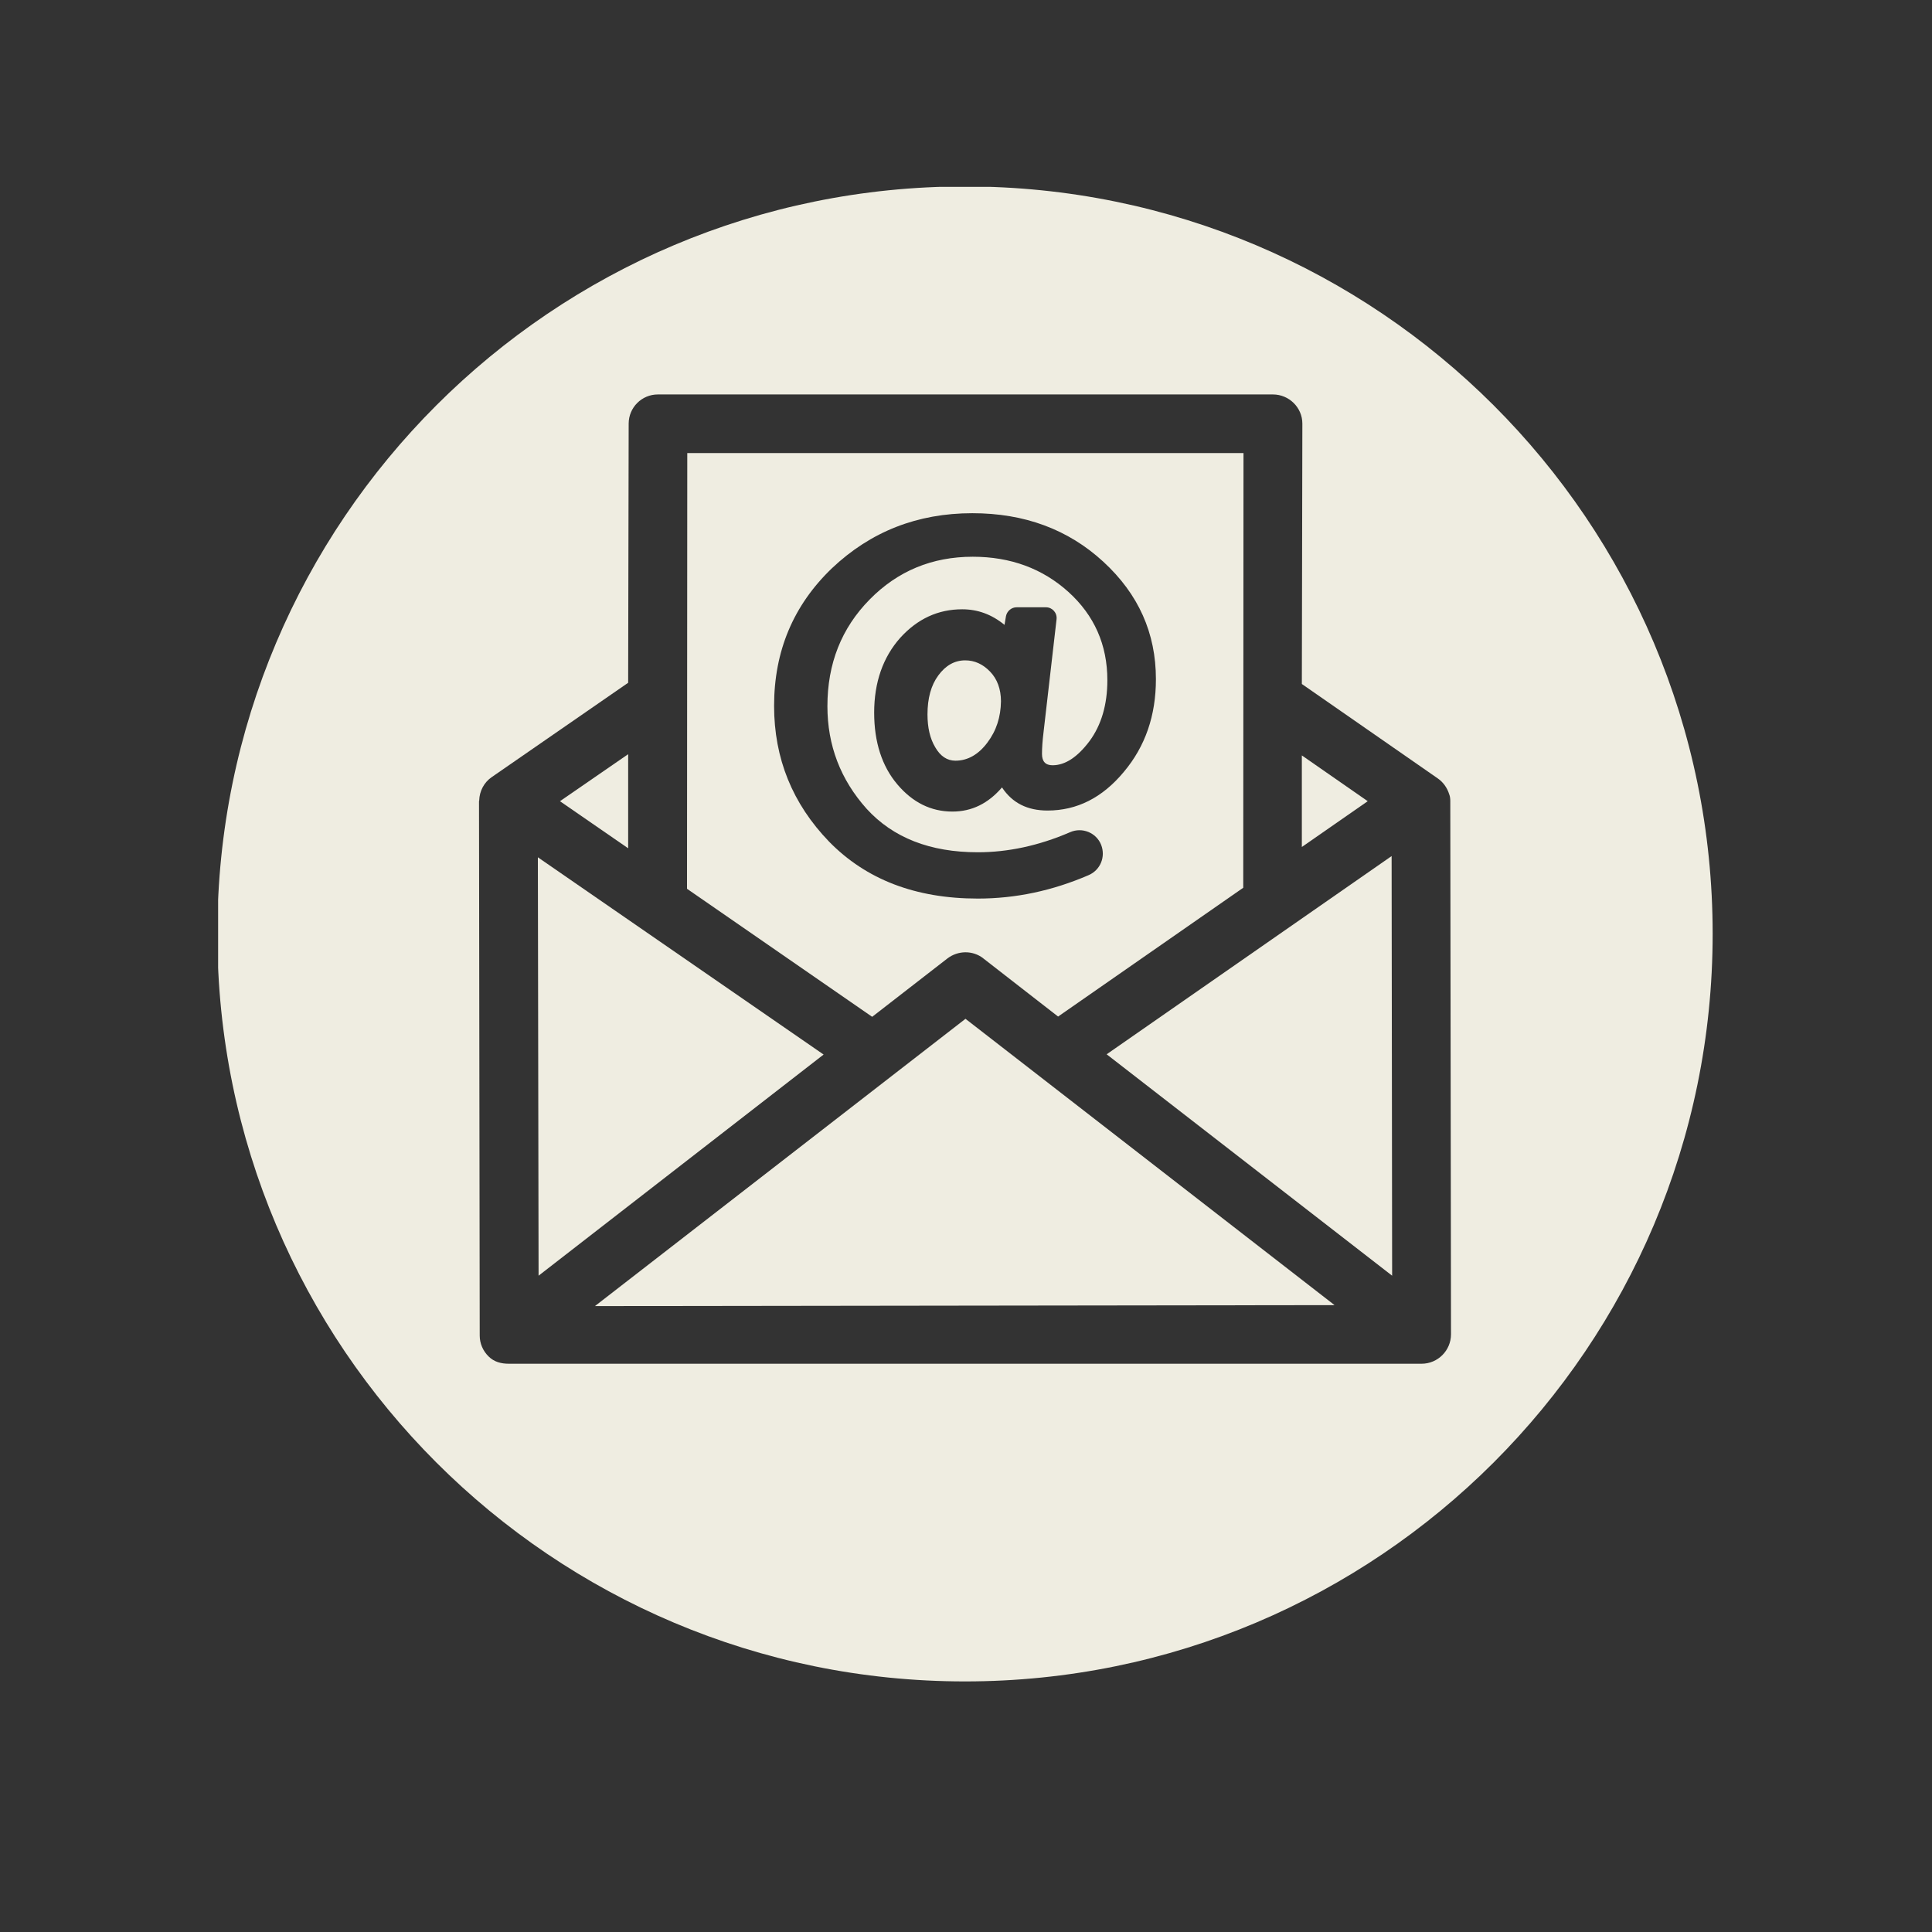 <svg xmlns="http://www.w3.org/2000/svg" xmlns:xlink="http://www.w3.org/1999/xlink" width="40" zoomAndPan="magnify" viewBox="0 0 30 30" height="40" preserveAspectRatio="xMidYMid meet" version="1.2"><rect x="0" y="0" width="30" height="30" fill="#333333" stroke="none"/><defs><clipPath id="90d48d65b1"><path d="M 3.387 2.902 L 26.613 2.902 L 26.613 26.129 L 3.387 26.129 Z M 3.387 2.902 "/></clipPath></defs><g id="511dd59d5e"><path style=" stroke:none;fill-rule:nonzero;fill:#efede1;fill-opacity:1;" d="M 8.352 13.312 L 8.363 19.809 L 12.789 16.375 Z M 8.352 13.312 "/><path style=" stroke:none;fill-rule:nonzero;fill:#efede1;fill-opacity:1;" d="M 9.754 11.711 L 8.695 12.441 L 9.754 13.172 Z M 9.754 11.711 "/><path style=" stroke:none;fill-rule:nonzero;fill:#efede1;fill-opacity:1;" d="M 20.215 11.73 L 20.215 13.152 L 21.238 12.441 Z M 20.215 11.73 "/><path style=" stroke:none;fill-rule:nonzero;fill:#efede1;fill-opacity:1;" d="M 14.988 10.254 C 14.824 10.254 14.684 10.332 14.57 10.488 C 14.457 10.641 14.402 10.844 14.402 11.094 C 14.402 11.297 14.441 11.469 14.523 11.605 C 14.602 11.742 14.707 11.812 14.836 11.812 C 15.027 11.812 15.195 11.715 15.332 11.531 C 15.473 11.344 15.539 11.133 15.543 10.891 C 15.543 10.699 15.484 10.543 15.375 10.43 C 15.262 10.312 15.133 10.254 14.988 10.254 "/><path style=" stroke:none;fill-rule:nonzero;fill:#efede1;fill-opacity:1;" d="M 12.875 13.07 C 12.305 12.48 12.02 11.777 12.02 10.961 C 12.02 10.109 12.32 9.398 12.918 8.824 C 13.52 8.254 14.246 7.969 15.098 7.969 C 15.906 7.969 16.586 8.219 17.133 8.723 C 17.68 9.227 17.949 9.832 17.949 10.547 C 17.949 11.109 17.785 11.59 17.449 11.988 C 17.117 12.387 16.723 12.586 16.266 12.586 C 15.953 12.586 15.719 12.469 15.559 12.227 C 15.344 12.477 15.09 12.602 14.789 12.602 C 14.457 12.602 14.172 12.461 13.934 12.18 C 13.695 11.898 13.574 11.523 13.574 11.066 C 13.574 10.594 13.711 10.207 13.977 9.906 C 14.246 9.609 14.566 9.461 14.941 9.461 C 15.18 9.461 15.398 9.539 15.598 9.703 L 15.621 9.566 C 15.637 9.488 15.707 9.43 15.785 9.43 L 16.242 9.43 C 16.34 9.43 16.418 9.516 16.406 9.617 L 16.203 11.379 C 16.188 11.504 16.18 11.613 16.18 11.707 C 16.18 11.824 16.234 11.883 16.344 11.883 C 16.539 11.883 16.73 11.758 16.918 11.508 C 17.102 11.258 17.195 10.941 17.195 10.562 C 17.195 10.012 16.992 9.555 16.59 9.191 C 16.188 8.828 15.691 8.645 15.105 8.645 C 14.473 8.645 13.938 8.867 13.504 9.309 C 13.066 9.754 12.848 10.305 12.848 10.965 C 12.848 11.574 13.051 12.105 13.457 12.559 C 13.867 13.008 14.441 13.234 15.184 13.234 C 15.648 13.234 16.129 13.133 16.617 12.922 C 16.805 12.84 17.023 12.93 17.098 13.117 C 17.172 13.305 17.086 13.512 16.902 13.59 C 16.34 13.832 15.77 13.953 15.184 13.953 C 14.215 13.953 13.449 13.656 12.875 13.07 Z M 14.711 14.883 C 14.875 14.758 15.102 14.754 15.266 14.879 C 15.266 14.879 15.266 14.883 15.27 14.883 L 16.43 15.785 L 19.305 13.785 L 19.309 7.035 L 10.672 7.035 L 10.668 13.801 L 13.543 15.789 L 14.711 14.883 "/><g clip-rule="nonzero" clip-path="url(#90d48d65b1)"><path style=" stroke:none;fill-rule:nonzero;fill:#efede1;fill-opacity:1;" d="M 22.074 21.176 L 7.902 21.176 C 7.781 21.176 7.672 21.148 7.586 21.062 C 7.5 20.977 7.449 20.863 7.449 20.738 L 7.438 12.441 C 7.438 12.438 7.441 12.434 7.441 12.43 C 7.445 12.285 7.516 12.148 7.637 12.066 L 9.754 10.602 L 9.762 6.578 C 9.762 6.328 9.965 6.125 10.215 6.125 L 19.766 6.125 C 20.016 6.125 20.223 6.328 20.223 6.578 L 20.215 10.621 L 22.324 12.086 C 22.41 12.145 22.473 12.234 22.504 12.336 C 22.516 12.363 22.52 12.406 22.52 12.434 L 22.531 20.719 C 22.531 20.969 22.328 21.176 22.074 21.176 Z M 14.984 2.895 C 8.574 2.895 3.375 8.09 3.375 14.5 C 3.375 20.914 8.574 26.109 14.984 26.109 C 21.395 26.109 26.594 20.914 26.594 14.5 C 26.594 8.09 21.395 2.895 14.984 2.895 "/></g><path style=" stroke:none;fill-rule:nonzero;fill:#efede1;fill-opacity:1;" d="M 9.238 20.281 L 20.723 20.266 L 14.992 15.82 Z M 9.238 20.281 "/><path style=" stroke:none;fill-rule:nonzero;fill:#efede1;fill-opacity:1;" d="M 17.184 16.371 L 21.617 19.809 L 21.609 13.293 Z M 17.184 16.371 "/></g></svg>